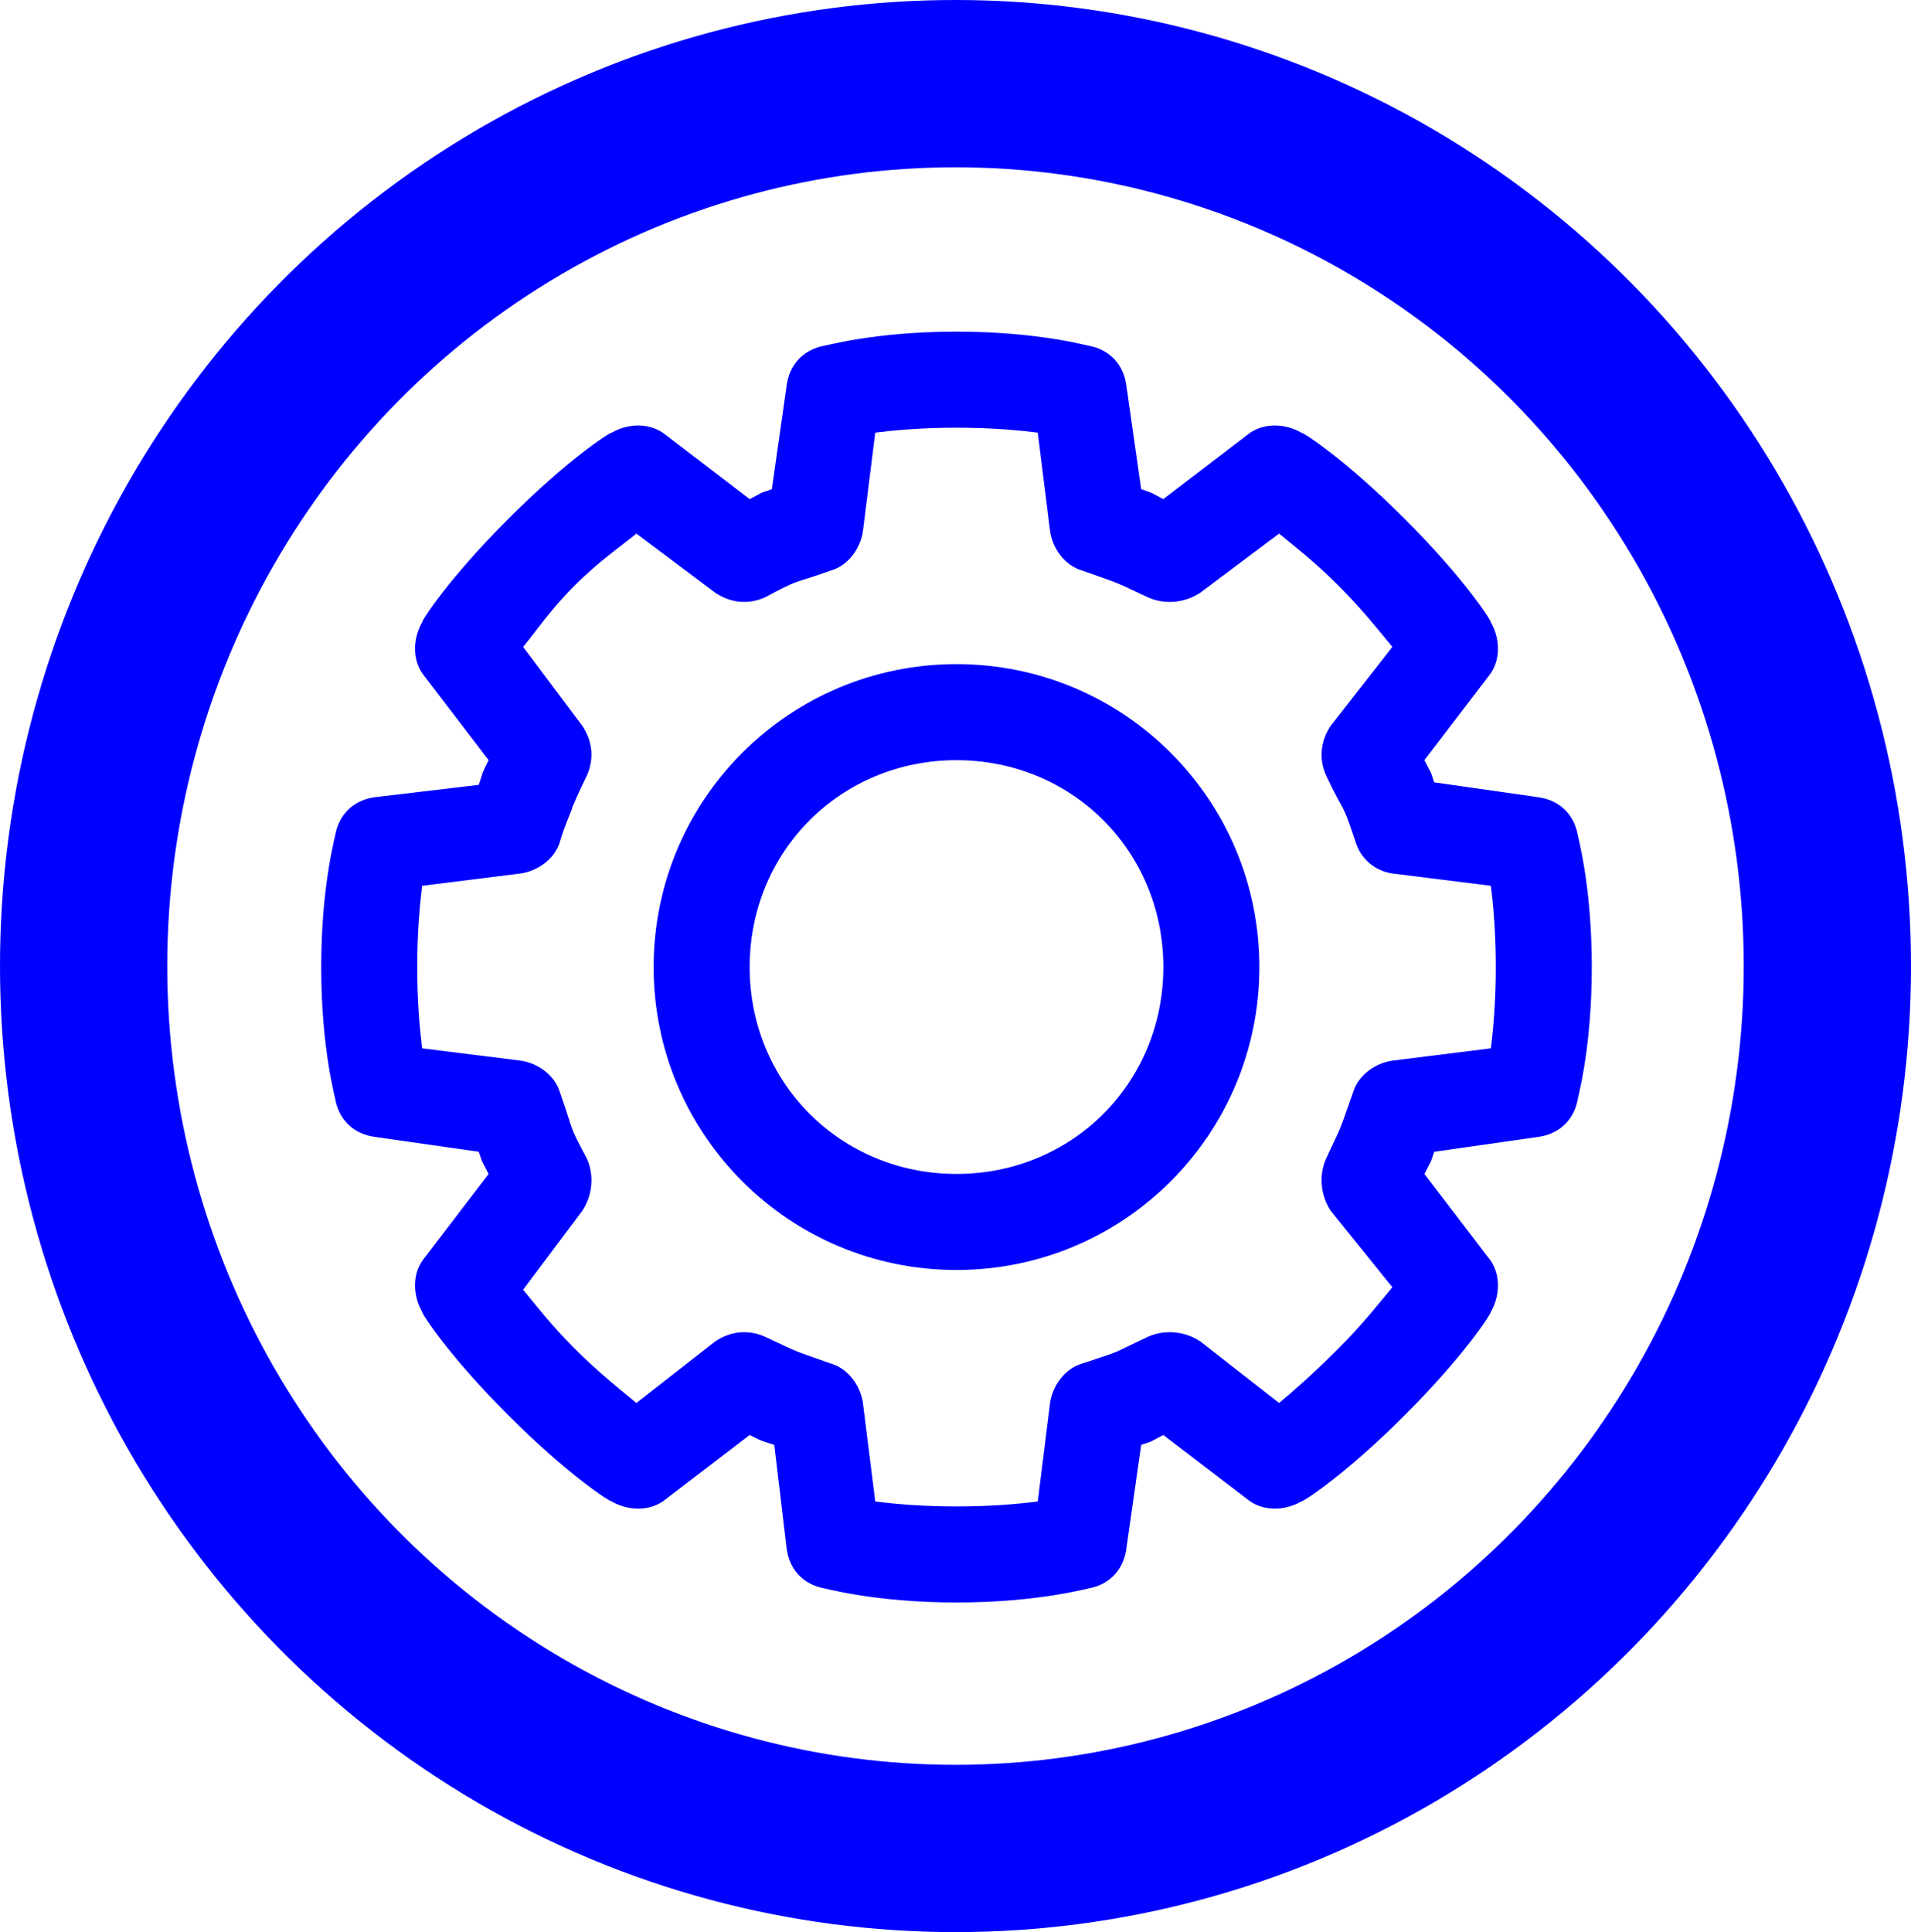 <?xml version="1.0" encoding="UTF-8" standalone="no"?>
<svg
   xmlns:dc="http://purl.org/dc/elements/1.1/"
   xmlns:cc="http://creativecommons.org/ns#"
   xmlns:rdf="http://www.w3.org/1999/02/22-rdf-syntax-ns#"
   xmlns:svg="http://www.w3.org/2000/svg"
   xmlns="http://www.w3.org/2000/svg"
   width="205.66mm"
   height="207.894mm"
   viewBox="0 0 205.66 207.894"
   version="1.1"
   id="svg8">
  <defs
     id="defs2" />
  <ellipse
     ry="94.947"
     rx="93.83"
     cy="103.947"
     cx="102.83"
     id="path815"
     style="opacity:1;fill:none;fill-opacity:1;stroke:#0000ff;stroke-width:18;stroke-linecap:round;stroke-linejoin:miter;stroke-miterlimit:4;stroke-dasharray:none;stroke-opacity:1" />
  <g
     transform="matrix(0.265,0,0,0.265,34.568,35.685)"
     id="g2545">
    <g
       id="g2486">
      <g
         id="g2484">
        <g
           id="g2482">
          <path
             style="fill:#0000ff"
             d="m 510,203 c -2,-8 -8,-13 -16,-14 l -42,-6 c -2,-6 -1,-3 -4,-9 l 26,-34 c 5,-6 5,-15 1,-22 0,-1 -11,-18 -35,-42 -24,-24 -41,-35 -42,-35 -7,-4 -16,-4 -22,1 l -34,26 c -6,-3 -3,-2 -9,-4 L 327,22 C 326,14 321,8 313,6 312,6 292,0 258,0 c -34,0 -54,6 -55,6 -8,2 -13,8 -14,16 l -6,42 c -6,2 -3,1 -9,4 L 140,42 c -6,-5 -15,-5 -22,-1 -1,0 -18,11 -42,35 -24,24 -35,41 -35,42 -4,7 -4,16 1,22 l 26,34 c -3,6 -2,4 -4,10 l -42,5 c -8,1 -14,6 -16,14 0,1 -6,21 -6,55 0,34 6,54 6,55 2,8 8,13 16,14 l 42,6 c 2,6 1,3 4,9 l -26,34 c -5,6 -5,15 -1,22 0,1 11,18 35,42 24,24 41,35 42,35 7,4 16,4 22,-1 l 34,-26 c 6,3 4,2 10,4 l 5,42 c 1,8 6,14 14,16 1,0 21,6 55,6 34,0 54,-6 55,-6 8,-2 13,-8 14,-16 l 6,-42 c 6,-2 3,-1 9,-4 l 34,26 c 6,5 15,5 22,1 1,0 18,-11 42,-35 24,-24 35,-41 35,-42 4,-7 4,-16 -1,-22 l -26,-34 c 3,-6 2,-3 4,-9 l 42,-6 c 8,-1 14,-6 16,-14 0,-1 6,-21 6,-55 0,-34 -6,-54 -6,-55 z m -35,88 -40,5 c -7,1 -14,6 -16,13 -6,17 -4,12 -11,27 -3,7 -2,15 2,21 l 25,31 c -5,6 -12,15 -22,25 -10,10 -18,17 -24,22 l -32,-25 c -6,-4 -14,-5 -21,-2 -17,8 -9,5 -27,11 -7,2 -12,9 -13,16 l -5,40 c -8,1 -19,2 -33,2 -14,0 -25,-1 -33,-2 l -5,-40 c -1,-7 -6,-14 -13,-16 -17,-6 -12,-4 -27,-11 -7,-3 -14,-2 -20,2 l -32,25 C 122,430 113,423 103,413 93,403 87,395 82,389 l 24,-32 c 4,-6 5,-14 2,-21 -8,-15 -5,-10 -11,-27 -2,-7 -9,-12 -16,-13 l -40,-5 c -1,-8 -2,-19 -2,-33 0,-14 1,-25 2,-33 l 40,-5 c 7,-1 14,-6 16,-13 2,-7 5,-13 5,-14 0,0 3,-7 6,-13 3,-7 2,-14 -2,-20 L 82,128 c 5,-6 11,-15 21,-25 10,-10 19,-16 25,-21 l 32,24 c 6,4 13,5 20,2 15,-8 10,-5 27,-11 7,-2 12,-9 13,-16 l 5,-40 c 8,-1 19,-2 33,-2 14,0 25,1 33,2 l 5,40 c 1,7 6,14 13,16 17,6 12,4 27,11 7,3 15,2 21,-2 l 32,-24 c 6,5 14,11 24,21 10,10 17,19 22,25 l -25,32 c -4,6 -5,13 -2,20 8,17 6,9 12,27 2,7 8,12 15,13 l 40,5 c 1,8 2,19 2,33 0,14 -1,25 -2,33 z"
             id="path2478" />
          <path
             style="fill:#0000ff"
             d="m 258,135 c -68,0 -123,55 -123,123 0,68 55,123 123,123 68,0 123,-55 123,-123 0,-68 -55,-123 -123,-123 z m 0,207 c -47,0 -84,-37 -84,-84 0,-47 37,-84 84,-84 47,0 84,37 84,84 0,47 -37,84 -84,84 z"
             id="path2480" />
        </g>
      </g>
    </g>
    <g
       id="g2488" />
    <g
       id="g2490" />
    <g
       id="g2492" />
    <g
       id="g2494" />
    <g
       id="g2496" />
    <g
       id="g2498" />
    <g
       id="g2500" />
    <g
       id="g2502" />
    <g
       id="g2504" />
    <g
       id="g2506" />
    <g
       id="g2508" />
    <g
       id="g2510" />
    <g
       id="g2512" />
    <g
       id="g2514" />
    <g
       id="g2516" />
  </g>
<style id="stylebodge1" type="text/css">[id^="polygon"]{fill:#0000ff;fill-opacity:1}</style><style id="stylebodge2" type="text/css">[id^="path"]{fill:#0000ff;fill-opacity:1}</style></svg>
